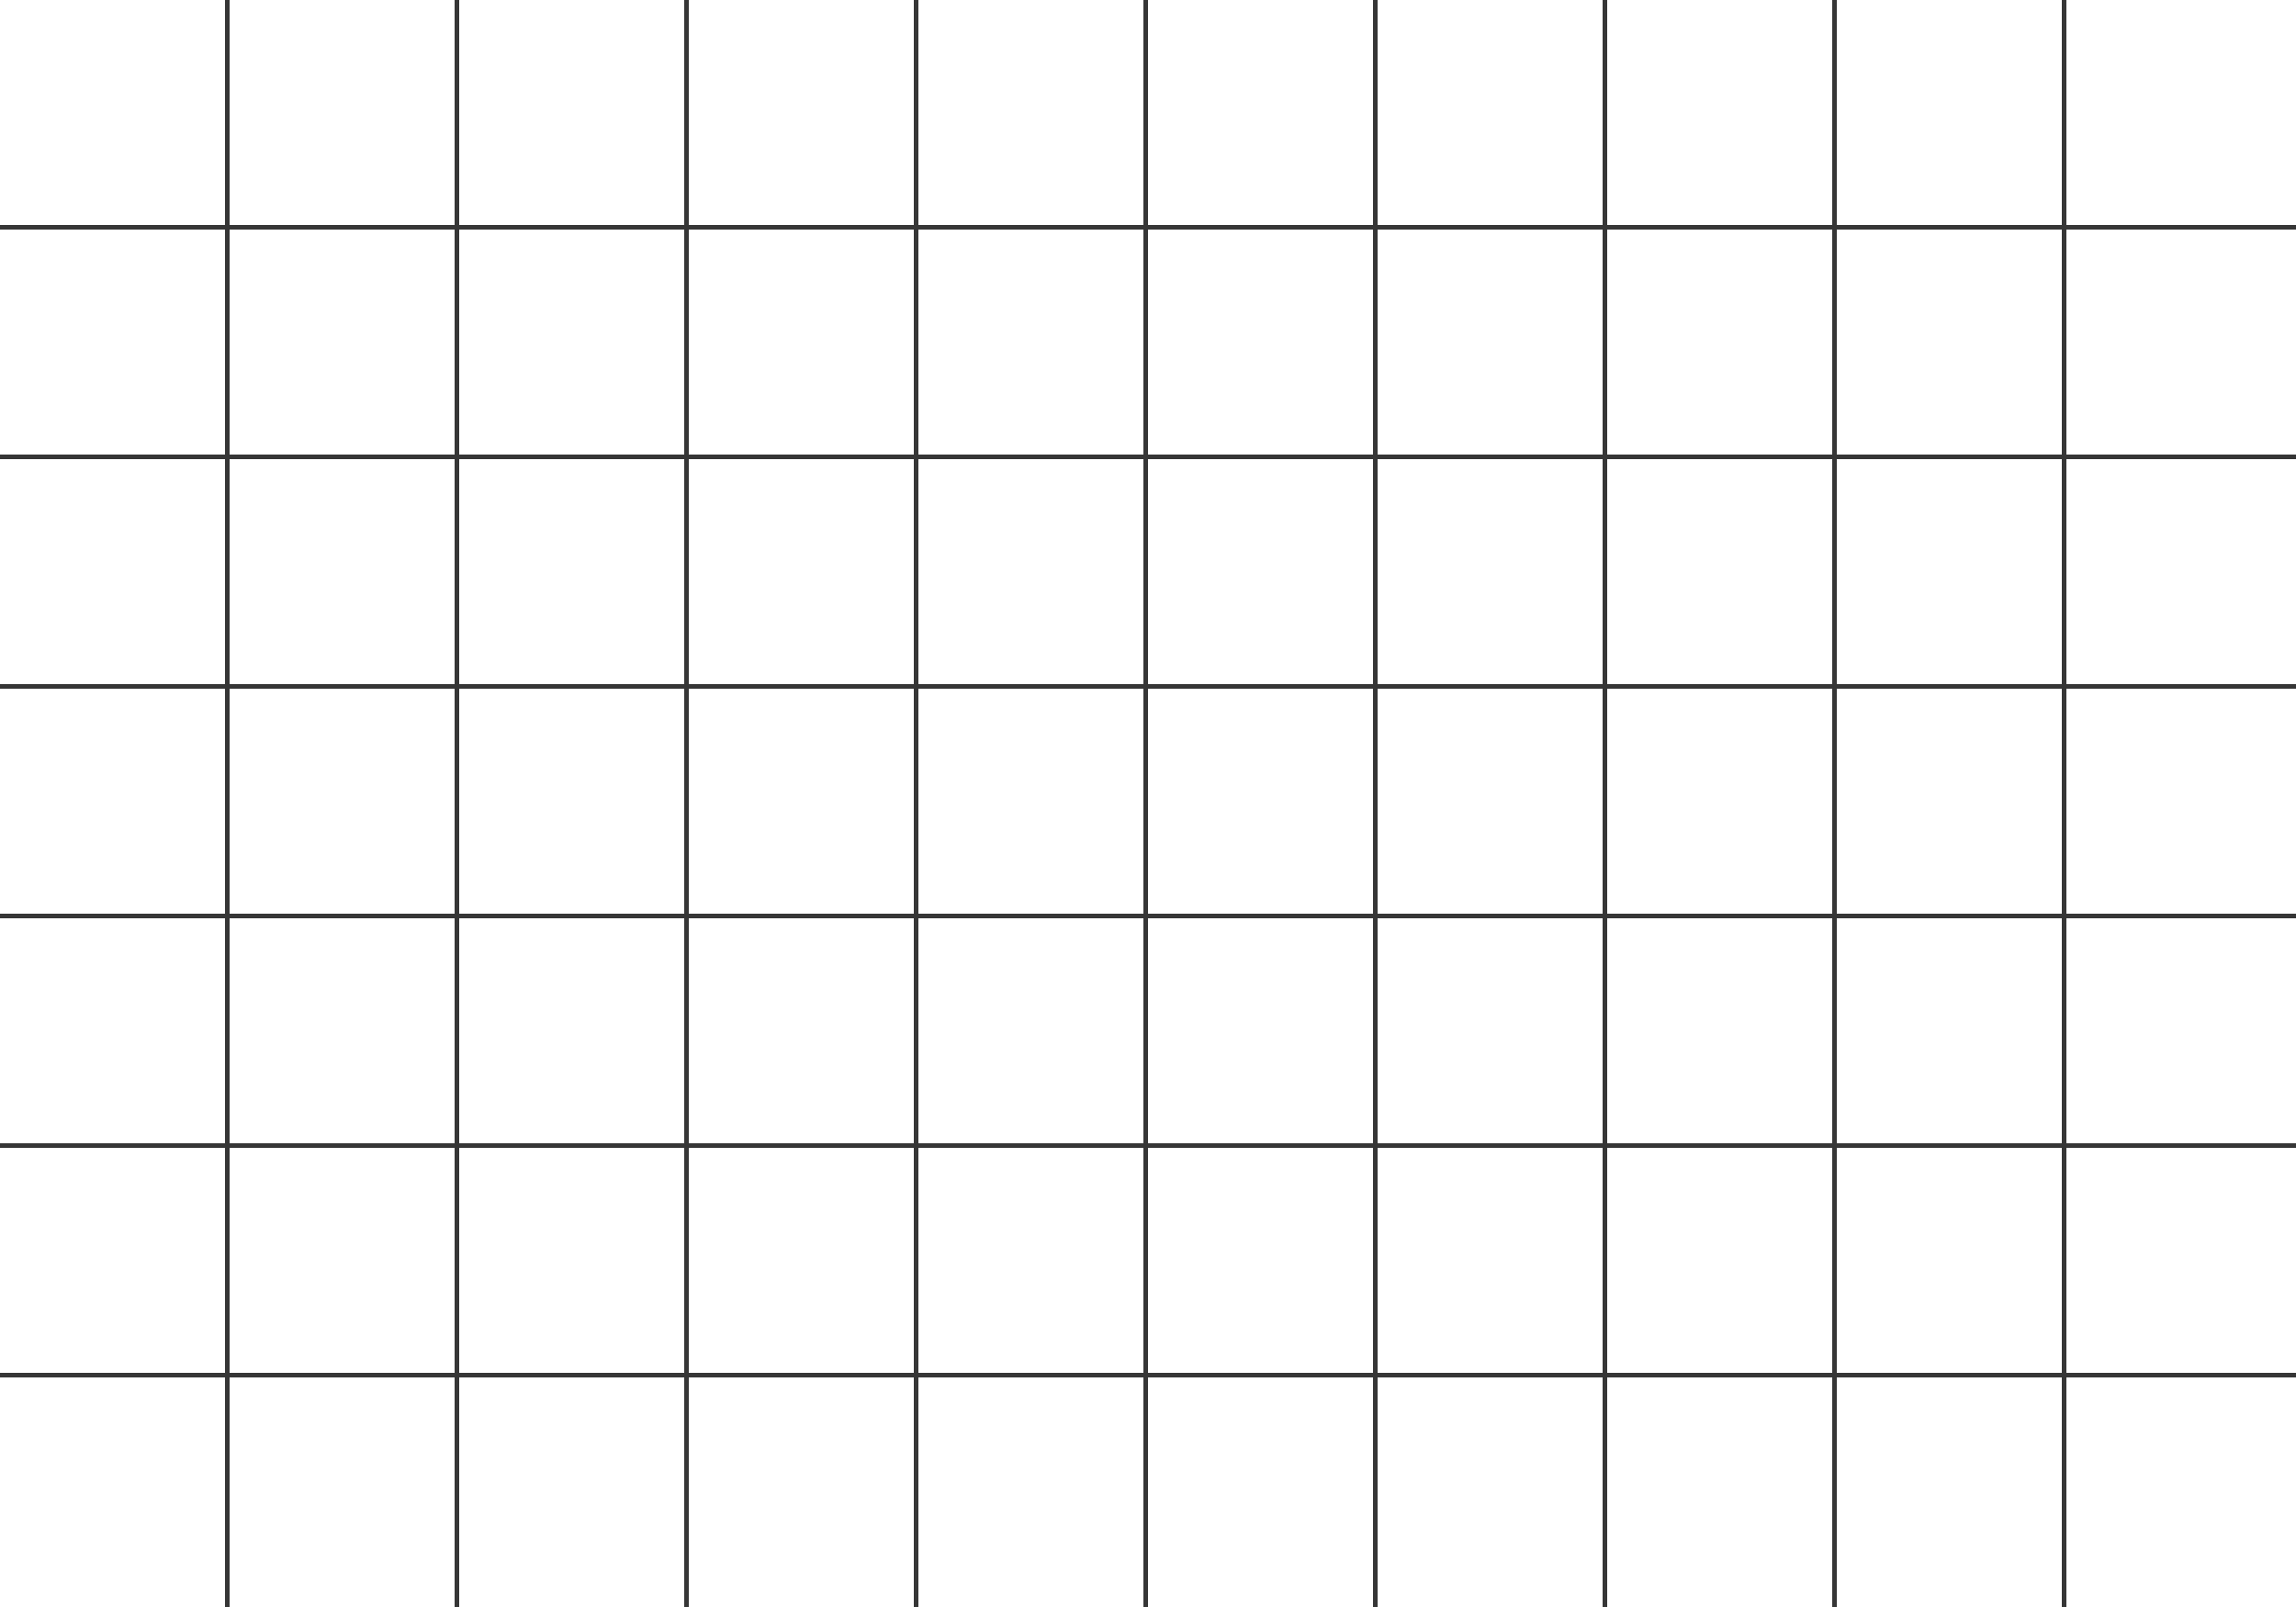 <svg width="500" height="350" viewBox="0 0 500 350" fill="none" xmlns="http://www.w3.org/2000/svg">
<line y1="49.5" x2="50" y2="49.5" stroke="#363636"/>
<line x1="49.5" y1="50" x2="49.5" stroke="#363636"/>
<line x1="50" y1="49.5" x2="100" y2="49.5" stroke="#363636"/>
<line x1="99.5" y1="50" x2="99.5" stroke="#363636"/>
<line x1="100" y1="49.5" x2="150" y2="49.5" stroke="#363636"/>
<line x1="149.5" y1="50" x2="149.5" stroke="#363636"/>
<line x1="150" y1="49.5" x2="200" y2="49.5" stroke="#363636"/>
<line x1="199.5" y1="50" x2="199.5" stroke="#363636"/>
<line x1="200" y1="49.5" x2="250" y2="49.5" stroke="#363636"/>
<line x1="249.5" y1="50" x2="249.5" stroke="#363636"/>
<line x1="250" y1="49.5" x2="300" y2="49.5" stroke="#363636"/>
<line x1="299.5" y1="50" x2="299.5" stroke="#363636"/>
<line x1="300" y1="49.5" x2="350" y2="49.5" stroke="#363636"/>
<line x1="349.5" y1="50" x2="349.5" stroke="#363636"/>
<line x1="350" y1="49.5" x2="400" y2="49.5" stroke="#363636"/>
<line x1="399.5" y1="50" x2="399.5" stroke="#363636"/>
<line x1="400" y1="49.5" x2="450" y2="49.5" stroke="#363636"/>
<line x1="449.5" y1="50" x2="449.5" stroke="#363636"/>
<line x1="450" y1="49.5" x2="500" y2="49.5" stroke="#363636"/>
<line y1="99.5" x2="50" y2="99.5" stroke="#363636"/>
<line x1="49.5" y1="100" x2="49.5" y2="50" stroke="#363636"/>
<line x1="50" y1="99.5" x2="100" y2="99.5" stroke="#363636"/>
<line x1="99.5" y1="100" x2="99.5" y2="50" stroke="#363636"/>
<line x1="100" y1="99.5" x2="150" y2="99.5" stroke="#363636"/>
<line x1="149.5" y1="100" x2="149.5" y2="50" stroke="#363636"/>
<line x1="150" y1="99.5" x2="200" y2="99.5" stroke="#363636"/>
<line x1="199.5" y1="100" x2="199.5" y2="50" stroke="#363636"/>
<line x1="200" y1="99.5" x2="250" y2="99.5" stroke="#363636"/>
<line x1="249.5" y1="100" x2="249.5" y2="50" stroke="#363636"/>
<line x1="250" y1="99.5" x2="300" y2="99.5" stroke="#363636"/>
<line x1="299.5" y1="100" x2="299.5" y2="50" stroke="#363636"/>
<line x1="300" y1="99.5" x2="350" y2="99.5" stroke="#363636"/>
<line x1="349.5" y1="100" x2="349.5" y2="50" stroke="#363636"/>
<line x1="350" y1="99.5" x2="400" y2="99.5" stroke="#363636"/>
<line x1="399.5" y1="100" x2="399.5" y2="50" stroke="#363636"/>
<line x1="400" y1="99.5" x2="450" y2="99.5" stroke="#363636"/>
<line x1="449.5" y1="100" x2="449.5" y2="50" stroke="#363636"/>
<line x1="450" y1="99.5" x2="500" y2="99.5" stroke="#363636"/>
<line y1="149.5" x2="50" y2="149.5" stroke="#363636"/>
<line x1="49.5" y1="150" x2="49.5" y2="100" stroke="#363636"/>
<line x1="50" y1="149.5" x2="100" y2="149.5" stroke="#363636"/>
<line x1="99.5" y1="150" x2="99.5" y2="100" stroke="#363636"/>
<line x1="100" y1="149.5" x2="150" y2="149.5" stroke="#363636"/>
<line x1="149.5" y1="150" x2="149.5" y2="100" stroke="#363636"/>
<line x1="150" y1="149.5" x2="200" y2="149.5" stroke="#363636"/>
<line x1="199.5" y1="150" x2="199.5" y2="100" stroke="#363636"/>
<line x1="200" y1="149.5" x2="250" y2="149.5" stroke="#363636"/>
<line x1="249.5" y1="150" x2="249.5" y2="100" stroke="#363636"/>
<line x1="250" y1="149.5" x2="300" y2="149.5" stroke="#363636"/>
<line x1="299.5" y1="150" x2="299.5" y2="100" stroke="#363636"/>
<line x1="300" y1="149.5" x2="350" y2="149.5" stroke="#363636"/>
<line x1="349.5" y1="150" x2="349.5" y2="100" stroke="#363636"/>
<line x1="350" y1="149.5" x2="400" y2="149.5" stroke="#363636"/>
<line x1="399.5" y1="150" x2="399.5" y2="100" stroke="#363636"/>
<line x1="400" y1="149.5" x2="450" y2="149.5" stroke="#363636"/>
<line x1="449.5" y1="150" x2="449.5" y2="100" stroke="#363636"/>
<line x1="450" y1="149.5" x2="500" y2="149.5" stroke="#363636"/>
<line y1="199.5" x2="50" y2="199.5" stroke="#363636"/>
<line x1="49.5" y1="200" x2="49.5" y2="150" stroke="#363636"/>
<line x1="50" y1="199.5" x2="100" y2="199.5" stroke="#363636"/>
<line x1="99.5" y1="200" x2="99.5" y2="150" stroke="#363636"/>
<line x1="100" y1="199.5" x2="150" y2="199.5" stroke="#363636"/>
<line x1="149.5" y1="200" x2="149.5" y2="150" stroke="#363636"/>
<line x1="150" y1="199.5" x2="200" y2="199.5" stroke="#363636"/>
<line x1="199.5" y1="200" x2="199.5" y2="150" stroke="#363636"/>
<line x1="200" y1="199.5" x2="250" y2="199.5" stroke="#363636"/>
<line x1="249.5" y1="200" x2="249.5" y2="150" stroke="#363636"/>
<line x1="250" y1="199.5" x2="300" y2="199.5" stroke="#363636"/>
<line x1="299.5" y1="200" x2="299.5" y2="150" stroke="#363636"/>
<line x1="300" y1="199.5" x2="350" y2="199.5" stroke="#363636"/>
<line x1="349.5" y1="200" x2="349.5" y2="150" stroke="#363636"/>
<line x1="350" y1="199.5" x2="400" y2="199.5" stroke="#363636"/>
<line x1="399.5" y1="200" x2="399.5" y2="150" stroke="#363636"/>
<line x1="400" y1="199.5" x2="450" y2="199.5" stroke="#363636"/>
<line x1="449.5" y1="200" x2="449.5" y2="150" stroke="#363636"/>
<line x1="450" y1="199.5" x2="500" y2="199.5" stroke="#363636"/>
<line y1="249.5" x2="50" y2="249.5" stroke="#363636"/>
<line x1="49.5" y1="250" x2="49.5" y2="200" stroke="#363636"/>
<line x1="50" y1="249.5" x2="100" y2="249.5" stroke="#363636"/>
<line x1="99.5" y1="250" x2="99.5" y2="200" stroke="#363636"/>
<line x1="100" y1="249.5" x2="150" y2="249.5" stroke="#363636"/>
<line x1="149.5" y1="250" x2="149.5" y2="200" stroke="#363636"/>
<line x1="150" y1="249.5" x2="200" y2="249.5" stroke="#363636"/>
<line x1="199.5" y1="250" x2="199.5" y2="200" stroke="#363636"/>
<line x1="200" y1="249.5" x2="250" y2="249.5" stroke="#363636"/>
<line x1="249.5" y1="250" x2="249.5" y2="200" stroke="#363636"/>
<line x1="250" y1="249.5" x2="300" y2="249.5" stroke="#363636"/>
<line x1="299.5" y1="250" x2="299.5" y2="200" stroke="#363636"/>
<line x1="300" y1="249.5" x2="350" y2="249.5" stroke="#363636"/>
<line x1="349.5" y1="250" x2="349.5" y2="200" stroke="#363636"/>
<line x1="350" y1="249.5" x2="400" y2="249.5" stroke="#363636"/>
<line x1="399.5" y1="250" x2="399.5" y2="200" stroke="#363636"/>
<line x1="400" y1="249.5" x2="450" y2="249.5" stroke="#363636"/>
<line x1="449.5" y1="250" x2="449.5" y2="200" stroke="#363636"/>
<line x1="450" y1="249.5" x2="500" y2="249.5" stroke="#363636"/>
<line y1="299.5" x2="50" y2="299.5" stroke="#363636"/>
<line x1="49.5" y1="300" x2="49.5" y2="250" stroke="#363636"/>
<line x1="50" y1="299.5" x2="100" y2="299.5" stroke="#363636"/>
<line x1="99.5" y1="300" x2="99.5" y2="250" stroke="#363636"/>
<line x1="100" y1="299.5" x2="150" y2="299.5" stroke="#363636"/>
<line x1="149.5" y1="300" x2="149.5" y2="250" stroke="#363636"/>
<line x1="150" y1="299.5" x2="200" y2="299.5" stroke="#363636"/>
<line x1="199.5" y1="300" x2="199.5" y2="250" stroke="#363636"/>
<line x1="200" y1="299.5" x2="250" y2="299.5" stroke="#363636"/>
<line x1="249.5" y1="300" x2="249.5" y2="250" stroke="#363636"/>
<line x1="250" y1="299.5" x2="300" y2="299.5" stroke="#363636"/>
<line x1="299.5" y1="300" x2="299.5" y2="250" stroke="#363636"/>
<line x1="300" y1="299.5" x2="350" y2="299.5" stroke="#363636"/>
<line x1="349.5" y1="300" x2="349.5" y2="250" stroke="#363636"/>
<line x1="350" y1="299.5" x2="400" y2="299.5" stroke="#363636"/>
<line x1="399.5" y1="300" x2="399.5" y2="250" stroke="#363636"/>
<line x1="400" y1="299.5" x2="450" y2="299.5" stroke="#363636"/>
<line x1="449.5" y1="300" x2="449.5" y2="250" stroke="#363636"/>
<line x1="450" y1="299.5" x2="500" y2="299.5" stroke="#363636"/>
<line x1="49.5" y1="350" x2="49.5" y2="300" stroke="#363636"/>
<line x1="99.5" y1="350" x2="99.5" y2="300" stroke="#363636"/>
<line x1="149.5" y1="350" x2="149.5" y2="300" stroke="#363636"/>
<line x1="199.5" y1="350" x2="199.5" y2="300" stroke="#363636"/>
<line x1="249.5" y1="350" x2="249.5" y2="300" stroke="#363636"/>
<line x1="299.5" y1="350" x2="299.5" y2="300" stroke="#363636"/>
<line x1="349.5" y1="350" x2="349.5" y2="300" stroke="#363636"/>
<line x1="399.5" y1="350" x2="399.5" y2="300" stroke="#363636"/>
<line x1="449.5" y1="350" x2="449.5" y2="300" stroke="#363636"/>
</svg>
